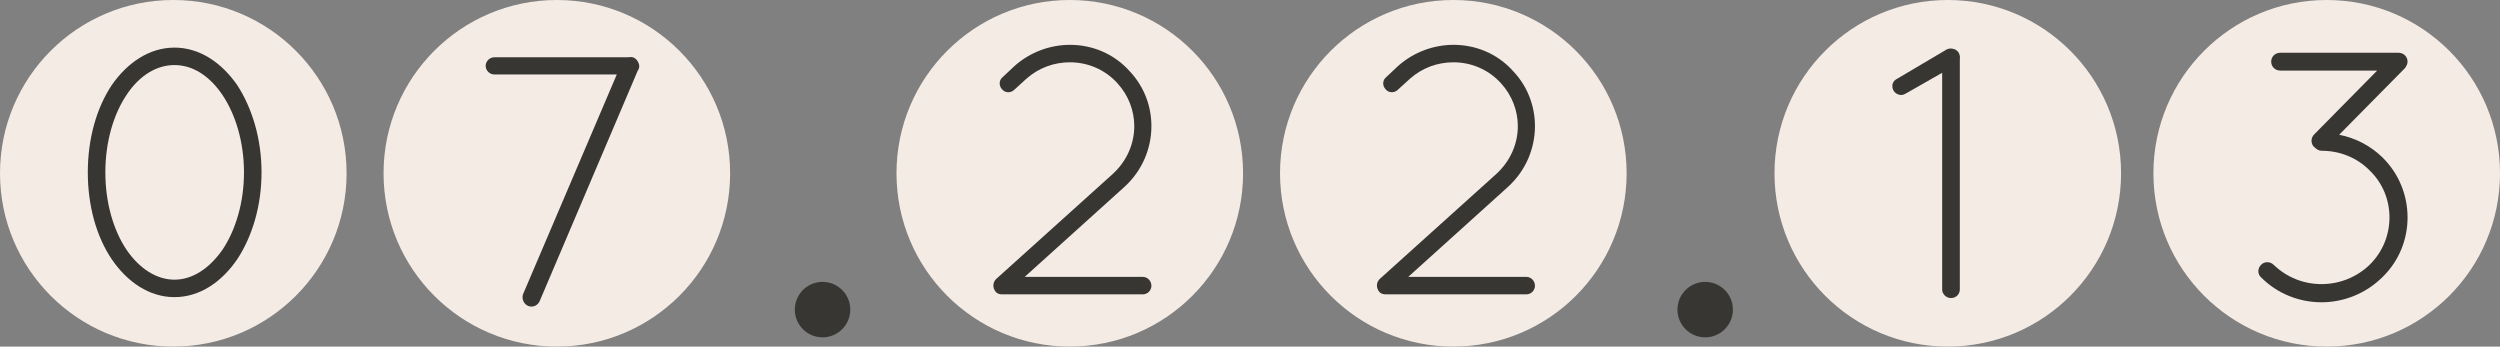 <?xml version="1.0" encoding="UTF-8" standalone="no"?>
<svg width="541px" height="75px" viewBox="0 0 541 75" version="1.1" xmlns="http://www.w3.org/2000/svg" xmlns:xlink="http://www.w3.org/1999/xlink" xmlns:sketch="http://www.bohemiancoding.com/sketch/ns">
    <rect x="0" y="0" width="541" height="75" fill="#808080" stroke="none"/>
    <title>072213w</title>
    <description>Created with Sketch (http://www.bohemiancoding.com/sketch)</description>
    <defs></defs>
    <g id="Page 1" stroke="none" stroke-width="1" fill="none" fill-rule="evenodd">
        <g id="Group" transform="translate(0, -574)">
            <g transform="translate(384, 328)" id="Bar">
                <g transform="translate(82, 0)">
                    <g id="3" transform="translate(0, 246)">
                        <path d="M37.5,75 C58.211,75 75,58.211 75,37.5 C75,16.789 58.211,0 37.5,0 C16.789,0 0,16.789 0,37.5 C0,58.211 16.789,75 37.5,75 Z M37.5,75" id="Oval 1" fill="#F5EBE5"></path>
                        <path d="M54.762,14.191 C54.918,13.96 54.997,13.651 54.997,13.343 C54.997,12.263 54.136,11.414 53.04,11.414 L27.44,11.414 C26.344,11.414 25.483,12.263 25.483,13.343 C25.483,14.423 26.344,15.271 27.44,15.271 L48.421,15.271 L34.799,29.08 C34.016,29.851 34.016,31.085 34.799,31.857 L34.877,31.857 C35.269,32.32 35.817,32.628 36.443,32.628 C40.201,32.628 43.958,34.017 46.777,36.871 C49.673,39.648 51.082,43.351 51.082,47.054 C51.082,50.757 49.673,54.46 46.777,57.314 C43.88,60.091 40.122,61.48 36.365,61.48 C32.607,61.48 28.928,60.091 26.031,57.314 C25.248,56.543 23.996,56.543 23.291,57.314 C22.508,58.085 22.508,59.32 23.291,60.014 C26.892,63.64 31.668,65.414 36.365,65.414 C41.14,65.414 45.916,63.563 49.517,60.014 C53.196,56.465 54.997,51.76 54.997,47.054 C54.997,42.348 53.196,37.643 49.595,34.094 C46.933,31.471 43.645,29.851 40.201,29.157 L54.37,14.808 C54.527,14.654 54.683,14.423 54.762,14.191 C54.762,14.191 54.683,14.423 54.762,14.191 L54.762,14.191 L54.762,14.191 Z M54.762,14.191" fill="#373633"></path>
                    </g>
                </g>
                <g transform="translate(0, 164)">
                    <g id="1" transform="translate(0, 82)">
                        <path d="M37.5,75 C58.211,75 75,58.211 75,37.5 C75,16.789 58.211,0 37.5,0 C16.789,0 0,16.789 0,37.5 C0,58.211 16.789,75 37.5,75 Z M37.5,75" id="Oval 1" fill="#F5EBE5"></path>
                        <path d="M36.284,62.64 C36.284,63.648 37.159,64.5 38.194,64.5 C39.309,64.5 40.105,63.648 40.105,62.64 L40.105,12.808 C40.185,12.343 40.105,11.878 39.866,11.413 C39.389,10.561 38.115,10.251 37.239,10.716 L26.491,17.071 C25.535,17.536 25.217,18.621 25.774,19.628 C26.093,20.171 26.73,20.558 27.446,20.558 C27.765,20.558 28.163,20.403 28.402,20.248 L36.284,15.753 L36.284,15.753 L36.284,62.64 L36.284,62.64 Z M36.284,62.64" fill="#373633"></path>
                    </g>
                </g>
            </g>
            <g id="Bar">
                <g transform="translate(83, 0)">
                    <g id="7" transform="translate(0, 574)">
                        <path d="M37.5,75 C58.211,75 75,58.211 75,37.5 C75,16.789 58.211,0 37.5,0 C16.789,0 0,16.789 0,37.5 C0,58.211 16.789,75 37.5,75 Z M37.5,75" id="Oval 1" fill="#F5EBE5"></path>
                        <path d="M31.268,66.187 C31.582,66.342 31.738,66.342 32.052,66.342 C32.758,66.342 33.463,65.877 33.777,65.179 L55.021,15.261 C55.257,14.951 55.335,14.641 55.335,14.253 C55.335,14.021 55.257,13.866 55.178,13.633 C55.021,13.168 54.629,12.703 54.159,12.47 C53.767,12.315 53.375,12.315 52.983,12.393 L23.977,12.393 C22.958,12.393 22.096,13.245 22.096,14.253 C22.096,15.261 22.958,16.113 23.977,16.113 L50.475,16.113 L30.171,63.706 C29.857,64.637 30.327,65.799 31.268,66.187 C31.268,66.187 30.327,65.799 31.268,66.187 L31.268,66.187 L31.268,66.187 Z M31.268,66.187" fill="#373633"></path>
                    </g>
                </g>
                <g transform="translate(0, 574)">
                    <g id="0">
                        <path d="M37.5,75 C58.211,75 75,58.211 75,37.5 C75,16.789 58.211,0 37.5,0 C16.789,0 0,16.789 0,37.5 C0,58.211 16.789,75 37.5,75 Z M37.5,75" id="Oval 1" fill="#F5EBE5"></path>
                        <path d="M24.194,56.123 C20.86,51.186 19,44.551 19,37.3 C19,30.049 20.86,23.414 24.194,18.4 C27.527,13.617 32.256,10.3 37.76,10.3 C43.264,10.3 47.992,13.617 51.326,18.4 C54.581,23.414 56.597,30.049 56.597,37.3 C56.597,44.551 54.581,51.186 51.326,56.123 C47.992,60.983 43.264,64.3 37.76,64.3 C32.256,64.3 27.527,60.983 24.194,56.123 Z M27.372,20.56 C24.581,24.726 22.798,30.666 22.798,37.3 C22.798,43.934 24.581,49.874 27.372,54.04 C30.163,58.129 33.884,60.52 37.76,60.52 C41.636,60.52 45.279,58.129 48.147,54.04 C50.938,49.874 52.798,43.934 52.798,37.3 C52.798,30.666 50.938,24.726 48.147,20.56 C45.279,16.317 41.636,14.08 37.76,14.08 C33.884,14.08 30.163,16.317 27.372,20.56 Z M27.372,20.56" fill="#373633"></path>
                    </g>
                </g>
            </g>
            <g transform="translate(194, 410)" id="Bar">
                <g transform="translate(83, 0)">
                    <g id="2" transform="translate(0, 164)">
                        <path d="M37.5,75 C58.211,75 75,58.211 75,37.5 C75,16.789 58.211,0 37.5,0 C16.789,0 0,16.789 0,37.5 C0,58.211 16.789,75 37.5,75 Z M37.5,75" id="Oval 1" fill="#F5EBE5"></path>
                        <path d="M21.48,63.16 C21.789,63.546 22.33,63.7 22.871,63.7 L23.18,63.7 L53.31,63.7 C54.315,63.7 55.165,62.851 55.165,61.849 C55.165,60.769 54.315,59.92 53.31,59.92 L27.738,59.92 L49.37,40.403 C53.233,36.854 55.165,32.071 55.165,27.289 C55.165,23.123 53.697,18.88 50.529,15.486 C47.052,11.551 42.262,9.7 37.55,9.7 C33.3,9.7 28.974,11.243 25.575,14.251 L22.948,16.72 C22.175,17.337 22.098,18.571 22.871,19.343 C23.489,20.114 24.725,20.191 25.497,19.42 L28.124,17.029 C30.828,14.637 34.15,13.48 37.55,13.48 C41.335,13.48 45.121,15.023 47.825,18.031 C50.22,20.654 51.456,23.971 51.456,27.289 C51.456,31.146 49.834,34.849 46.821,37.626 L21.557,60.383 C20.785,61.154 20.785,62.311 21.48,63.16 C21.48,63.16 20.785,62.311 21.48,63.16 L21.48,63.16 L21.48,63.16 Z M21.48,63.16" fill="#373633"></path>
                    </g>
                </g>
                <g>
                    <g id="2" transform="translate(0, 164)">
                        <path d="M37.5,75 C58.211,75 75,58.211 75,37.5 C75,16.789 58.211,0 37.5,0 C16.789,0 0,16.789 0,37.5 C0,58.211 16.789,75 37.5,75 Z M37.5,75" id="Oval 1" fill="#F5EBE5"></path>
                        <path d="M21.48,63.16 C21.789,63.546 22.33,63.7 22.871,63.7 L23.18,63.7 L53.31,63.7 C54.315,63.7 55.165,62.851 55.165,61.849 C55.165,60.769 54.315,59.92 53.31,59.92 L27.738,59.92 L49.37,40.403 C53.233,36.854 55.165,32.071 55.165,27.289 C55.165,23.123 53.697,18.88 50.529,15.486 C47.052,11.551 42.262,9.7 37.55,9.7 C33.3,9.7 28.974,11.243 25.575,14.251 L22.948,16.72 C22.175,17.337 22.098,18.571 22.871,19.343 C23.489,20.114 24.725,20.191 25.497,19.42 L28.124,17.029 C30.828,14.637 34.15,13.48 37.55,13.48 C41.335,13.48 45.121,15.023 47.825,18.031 C50.22,20.654 51.456,23.971 51.456,27.289 C51.456,31.146 49.834,34.849 46.821,37.626 L21.557,60.383 C20.785,61.154 20.785,62.311 21.48,63.16 C21.48,63.16 20.785,62.311 21.48,63.16 L21.48,63.16 L21.48,63.16 Z M21.48,63.16" fill="#373633"></path>
                    </g>
                </g>
            </g>
            <path d="M178,647 C181.314,647 184,644.314 184,641 C184,637.686 181.314,635 178,635 C174.686,635 172,637.686 172,641 C172,644.314 174.686,647 178,647 Z M178,647" id="Oval 61" fill="#373633"></path>
            <path d="M369,647 C372.314,647 375,644.314 375,641 C375,637.686 372.314,635 369,635 C365.686,635 363,637.686 363,641 C363,644.314 365.686,647 369,647 Z M369,647" id="Oval 61" fill="#373633"></path>
        </g>
    </g>
</svg>
